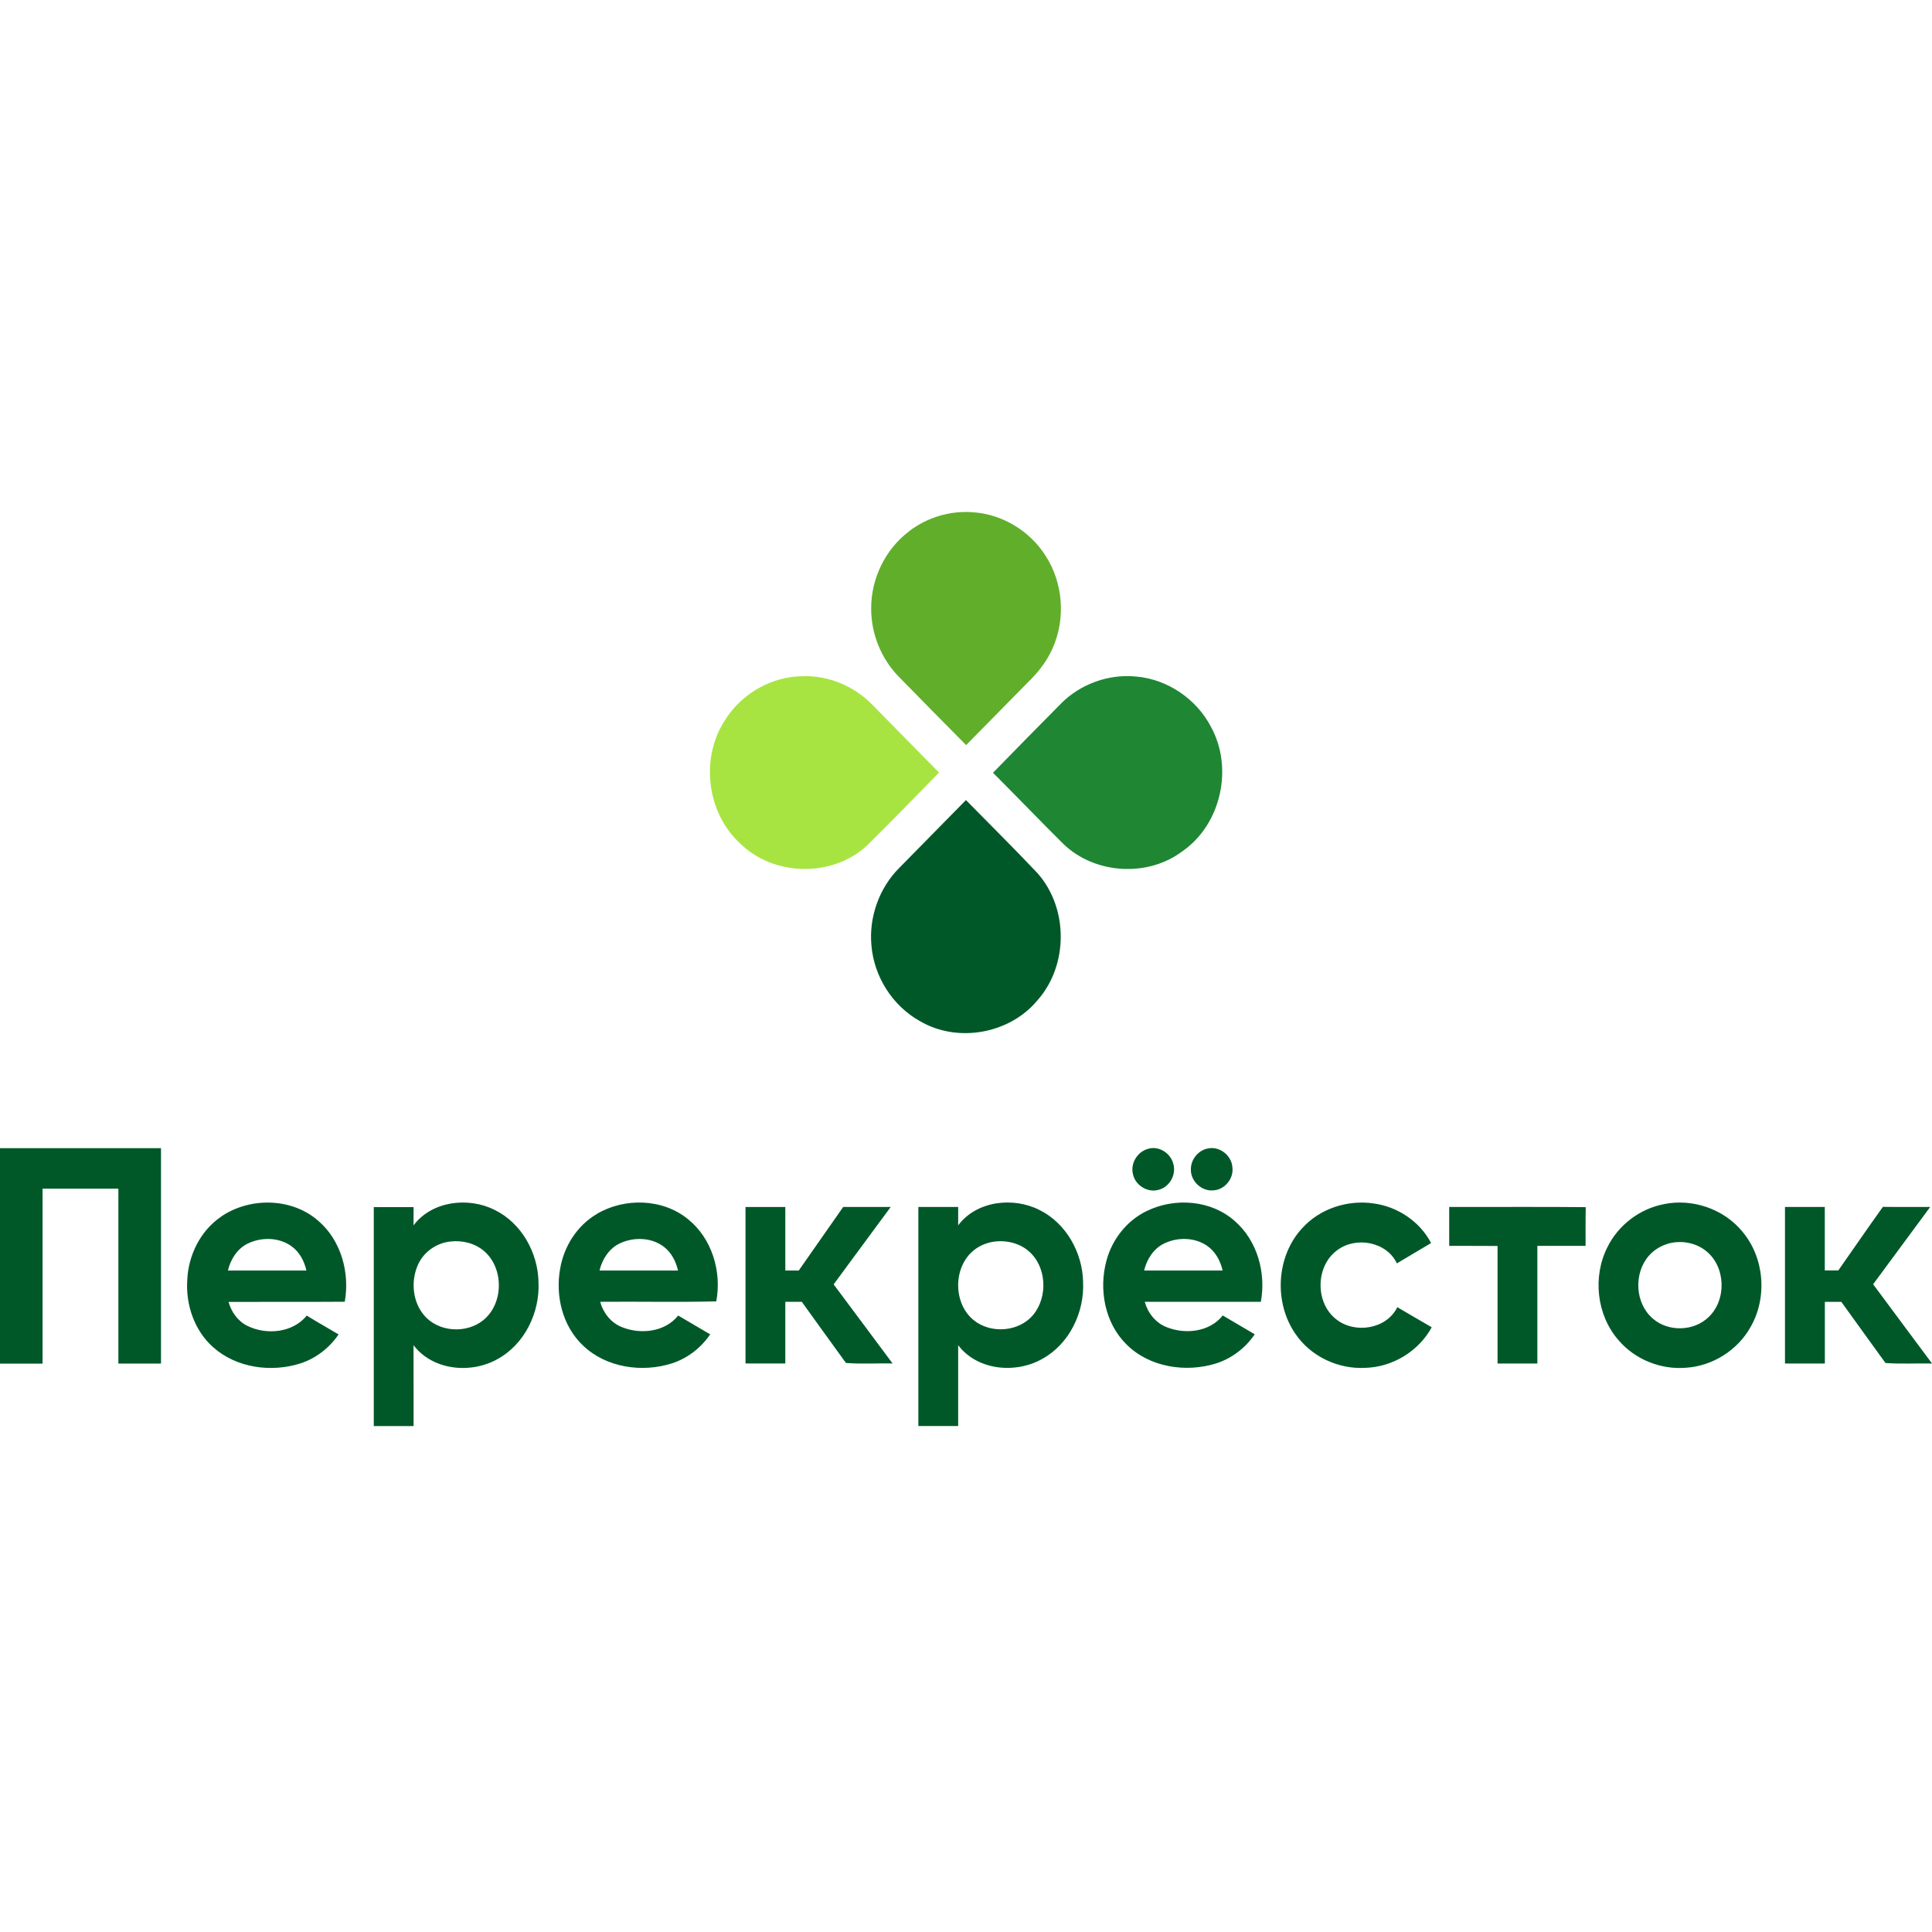 <svg width="200" height="200" viewBox="0 0 200 200" fill="none" xmlns="http://www.w3.org/2000/svg">
<g clip-path="url(#clip0_8003_20)">
<path fill-rule="evenodd" clip-rule="evenodd" d="M184.769 124.946C186.142 124.946 187.522 124.946 188.902 124.946C188.902 127.136 188.902 129.327 188.902 131.517C189.362 131.517 189.828 131.517 190.3 131.517C191.837 129.321 193.356 127.112 194.917 124.933C196.545 124.958 198.179 124.933 199.812 124.946C197.846 127.614 195.879 130.283 193.906 132.946C195.927 135.687 197.979 138.416 200.006 141.151C198.396 141.115 196.769 141.218 195.183 141.097C193.652 138.991 192.139 136.879 190.614 134.767C190.039 134.761 189.471 134.761 188.908 134.767C188.908 136.897 188.908 139.027 188.908 141.151C187.534 141.151 186.154 141.151 184.781 141.151C184.781 135.747 184.781 130.349 184.781 124.946H184.769ZM150.021 124.946C154.735 124.958 159.443 124.915 164.157 124.964C164.121 126.295 164.151 127.632 164.139 128.97C162.475 128.97 160.811 128.97 159.147 128.97C159.147 133.03 159.147 137.091 159.147 141.151C157.773 141.151 156.399 141.151 155.026 141.151C155.026 137.097 155.026 133.036 155.026 128.982C153.356 128.964 151.691 128.982 150.021 128.97C150.021 127.626 150.021 126.289 150.021 124.952V124.946ZM77.174 124.952C78.548 124.952 79.921 124.952 81.295 124.952C81.295 127.142 81.295 129.333 81.295 131.523C81.755 131.523 82.221 131.523 82.687 131.523C84.218 129.333 85.749 127.142 87.286 124.946C88.926 124.946 90.566 124.946 92.206 124.946C90.239 127.62 88.26 130.283 86.299 132.958C88.339 135.681 90.366 138.422 92.399 141.145C90.796 141.109 89.156 141.224 87.57 141.091C86.039 138.991 84.526 136.873 83.001 134.761C82.433 134.761 81.858 134.761 81.295 134.761C81.295 136.891 81.295 139.021 81.295 141.145C79.921 141.145 78.548 141.145 77.174 141.145C77.174 135.747 77.174 130.343 77.174 124.946V124.952ZM172.623 128.764C171.879 128.988 171.195 129.418 170.687 129.998C169.101 131.814 169.247 134.918 171.098 136.498C172.696 137.896 175.34 137.829 176.865 136.352C178.766 134.567 178.657 131.094 176.587 129.484C175.492 128.607 173.955 128.365 172.617 128.758L172.623 128.764ZM172.248 124.649C175.189 124.05 178.408 125.133 180.333 127.451C182.644 130.144 182.989 134.283 181.228 137.357C179.891 139.765 177.301 141.405 174.554 141.587C171.933 141.811 169.241 140.734 167.54 138.725C165.277 136.135 164.853 132.171 166.396 129.115C167.516 126.828 169.743 125.127 172.248 124.655V124.649ZM134.784 127.166C136.611 125.115 139.51 124.177 142.209 124.582C144.684 124.915 146.989 126.452 148.145 128.679C146.965 129.381 145.785 130.089 144.605 130.785C143.54 128.522 140.327 127.959 138.402 129.442C136.169 131.088 136.133 134.882 138.33 136.576C140.254 138.107 143.54 137.599 144.648 135.318C145.828 136.026 147.026 136.697 148.212 137.399C146.862 139.88 144.157 141.526 141.337 141.599C138.536 141.756 135.679 140.419 134.1 138.077C131.861 134.846 132.103 130.083 134.778 127.166H134.784ZM120.472 128.746C119.395 129.284 118.711 130.38 118.439 131.523C121.144 131.523 123.855 131.523 126.566 131.523C126.336 130.513 125.803 129.533 124.932 128.946C123.631 128.068 121.852 128.056 120.472 128.746ZM118.741 125.351C121.628 123.947 125.392 124.225 127.825 126.404C130.16 128.431 131.074 131.765 130.523 134.761C126.517 134.761 122.511 134.755 118.505 134.761C118.814 135.905 119.613 136.921 120.726 137.369C122.663 138.168 125.216 137.902 126.578 136.177C127.679 136.824 128.787 137.472 129.894 138.126C128.938 139.523 127.534 140.613 125.918 141.133C122.772 142.126 118.977 141.551 116.593 139.154C114.36 136.939 113.731 133.466 114.542 130.495C115.129 128.286 116.672 126.331 118.747 125.345L118.741 125.351ZM102.602 128.588C101.943 128.728 101.307 129.018 100.781 129.448C98.657 131.197 98.657 134.912 100.787 136.655C102.554 138.101 105.483 137.89 106.953 136.116C108.52 134.228 108.351 131.039 106.421 129.46C105.374 128.595 103.915 128.322 102.596 128.588H102.602ZM99.189 126.846C101.095 124.304 104.89 123.874 107.613 125.26C110.378 126.634 112.067 129.684 112.121 132.722C112.266 135.844 110.717 139.094 107.946 140.643C105.192 142.241 101.18 141.89 99.189 139.251C99.189 142.041 99.189 144.831 99.189 147.62C97.815 147.62 96.442 147.62 95.068 147.62C95.068 140.062 95.068 132.504 95.068 124.946C96.442 124.946 97.809 124.946 99.189 124.946C99.189 125.575 99.189 126.21 99.189 126.846ZM64.133 128.728C63.038 129.26 62.336 130.368 62.063 131.523C64.775 131.523 67.48 131.523 70.191 131.523C69.973 130.616 69.543 129.726 68.805 129.133C67.516 128.08 65.604 128.02 64.133 128.728ZM61.761 125.678C64.635 123.965 68.605 124.056 71.231 126.216C73.707 128.207 74.729 131.644 74.148 134.719C70.154 134.815 66.13 134.725 62.13 134.761C62.439 135.893 63.225 136.915 64.333 137.363C66.275 138.174 68.841 137.908 70.203 136.183C71.304 136.831 72.412 137.478 73.519 138.132C72.575 139.517 71.195 140.595 69.604 141.121C66.499 142.126 62.766 141.593 60.357 139.293C58.233 137.29 57.477 134.156 57.985 131.342C58.372 129.03 59.74 126.87 61.773 125.678H61.761ZM46.626 128.522C45.192 128.667 43.867 129.593 43.274 130.912C42.523 132.57 42.687 134.688 43.867 136.116C45.337 137.908 48.26 138.101 50.033 136.661C52.145 134.949 52.175 131.3 50.13 129.526C49.18 128.697 47.861 128.377 46.626 128.522ZM42.808 126.852C44.702 124.322 48.472 123.88 51.189 125.242C53.979 126.598 55.679 129.654 55.746 132.71C55.897 135.862 54.324 139.142 51.516 140.685C48.763 142.247 44.793 141.877 42.808 139.251C42.82 142.041 42.808 144.831 42.814 147.626C41.44 147.626 40.067 147.632 38.693 147.626C38.699 140.068 38.693 132.516 38.693 124.958C40.067 124.958 41.434 124.958 42.814 124.958C42.814 125.593 42.814 126.228 42.808 126.864V126.852ZM25.646 128.734C24.557 129.266 23.867 130.368 23.595 131.523C26.306 131.523 29.011 131.523 31.722 131.523C31.504 130.573 31.032 129.654 30.245 129.06C28.944 128.074 27.08 128.032 25.646 128.734ZM22.868 125.956C25.834 123.911 30.203 123.965 32.95 126.38C35.31 128.401 36.224 131.747 35.691 134.755C31.685 134.785 27.673 134.755 23.661 134.773C23.945 135.814 24.623 136.77 25.61 137.254C27.595 138.228 30.306 137.974 31.758 136.189C32.841 136.867 33.955 137.484 35.05 138.138C34.112 139.523 32.726 140.601 31.141 141.127C28.103 142.107 24.472 141.623 22.051 139.451C20.127 137.738 19.225 135.082 19.383 132.546C19.48 129.974 20.732 127.414 22.881 125.956H22.868ZM124.98 118.906C126.203 118.592 127.492 119.59 127.576 120.824C127.74 122.005 126.772 123.185 125.579 123.227C124.363 123.336 123.225 122.241 123.28 121.024C123.28 120.038 124.018 119.112 124.98 118.9V118.906ZM118.874 118.918C119.994 118.592 121.222 119.402 121.47 120.522C121.773 121.623 121.065 122.888 119.946 123.166C118.808 123.505 117.513 122.7 117.283 121.545C116.998 120.425 117.761 119.191 118.874 118.924V118.918ZM0 118.858C5.555 118.858 11.11 118.858 16.666 118.858C16.666 126.295 16.672 133.726 16.666 141.157C15.195 141.151 13.725 141.157 12.254 141.157C12.254 135.118 12.254 129.085 12.254 123.051C9.634 123.051 7.02 123.051 4.405 123.051C4.405 129.091 4.405 135.124 4.405 141.163C2.941 141.163 1.47 141.163 0 141.163C0 133.72 0 126.289 0 118.858Z" fill="#005829"/>
<path fill-rule="evenodd" clip-rule="evenodd" d="M94.094 55.003C95.97 53.557 98.384 52.837 100.744 53.03C103.77 53.236 106.626 54.973 108.242 57.539C110.064 60.352 110.336 64.086 108.95 67.142C108.351 68.504 107.407 69.678 106.342 70.701C104.224 72.843 102.124 74.991 100.012 77.133C97.67 74.779 95.353 72.407 93.029 70.041C91.207 68.171 90.166 65.581 90.185 62.973C90.172 59.899 91.649 56.855 94.1 55.009L94.094 55.003Z" fill="#61AE2B"/>
<path fill-rule="evenodd" clip-rule="evenodd" d="M93.083 89.853C95.389 87.511 97.694 85.169 99.994 82.822C102.469 85.345 104.992 87.838 107.419 90.41C110.602 94.017 110.602 99.899 107.431 103.511C104.563 107.015 99.147 108.008 95.237 105.708C92.393 104.135 90.469 101.085 90.209 97.859C89.942 94.943 91.008 91.935 93.077 89.859L93.083 89.853Z" fill="#005829"/>
<path fill-rule="evenodd" clip-rule="evenodd" d="M75.159 74.38C76.877 71.735 79.939 70.023 83.104 69.999C85.725 69.914 88.333 70.991 90.191 72.843C92.532 75.215 94.862 77.605 97.21 79.977C94.717 82.507 92.26 85.067 89.725 87.554C86.166 90.828 80.175 90.737 76.696 87.384C73.114 84.177 72.436 78.331 75.165 74.386L75.159 74.38Z" fill="#A7E441"/>
<path fill-rule="evenodd" clip-rule="evenodd" d="M109.846 72.819C111.855 70.803 114.772 69.75 117.61 70.035C120.853 70.313 123.855 72.353 125.356 75.239C127.703 79.493 126.408 85.345 122.402 88.123C118.802 90.834 113.349 90.501 110.1 87.384C107.637 84.946 105.247 82.446 102.796 79.996C105.132 77.587 107.492 75.209 109.846 72.825V72.819Z" fill="#1F8634"/>
</g>
<defs>
<clipPath id="clip0_8003_20">
<rect width="200" height="94.626" fill="white" transform="translate(0 53)"/>
</clipPath>
</defs>
</svg>
